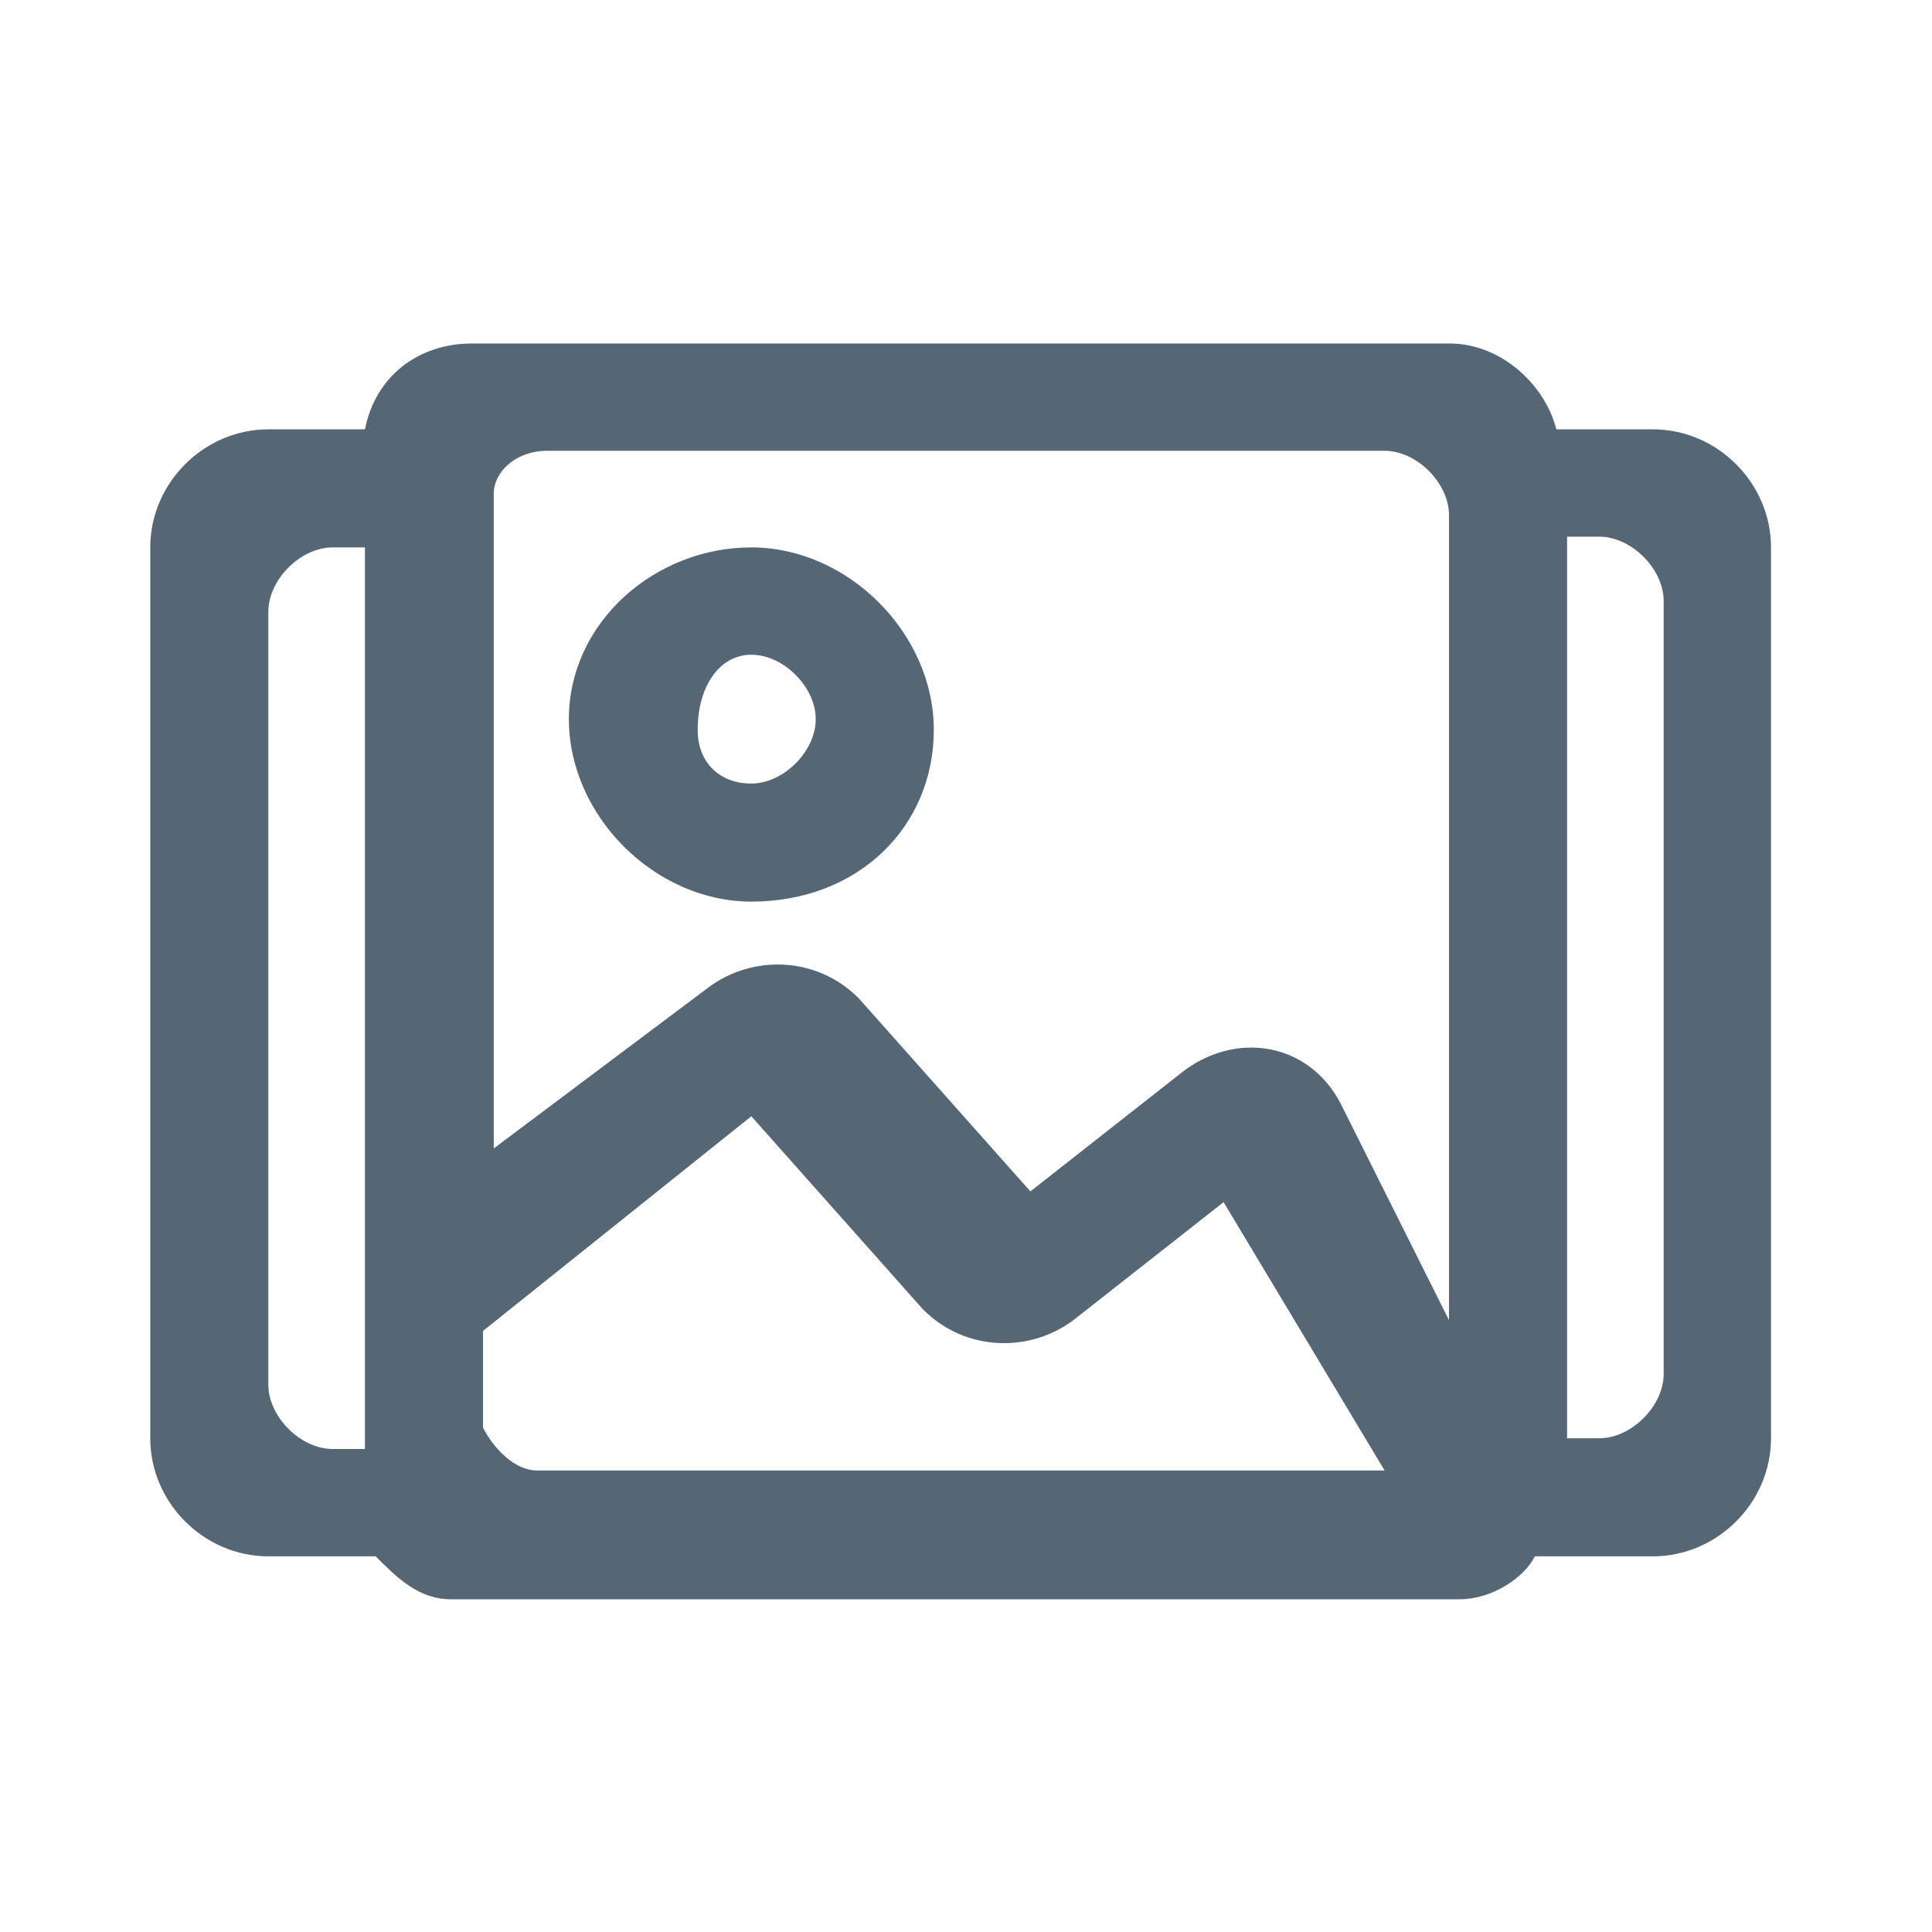 <?xml version="1.0" encoding="utf-8"?>
<!-- Generator: Adobe Illustrator 22.1.0, SVG Export Plug-In . SVG Version: 6.00 Build 0)  -->
<svg version="1.1" id="图层_1" xmlns="http://www.w3.org/2000/svg" xmlns:xlink="http://www.w3.org/1999/xlink" x="0px" y="0px"
	 viewBox="0 0 18 18" style="enable-background:new 0 0 18 18;" xml:space="preserve">
<style type="text/css">
	.st0{clip-path:url(#SVGID_2_);}
	.st1{clip-path:url(#SVGID_4_);fill:#556675;}
</style>
<g>
	<defs>
		<path id="SVGID_1_" d="M7,8.4c-0.9,0-1.7-0.8-1.7-1.7S6.1,5.1,7,5.1s1.7,0.8,1.7,1.7S8,8.4,7,8.4z M7,7.3c0.3,0,0.6-0.3,0.6-0.6
			c0-0.3-0.3-0.6-0.6-0.6S6.5,6.4,6.5,6.8C6.5,7.1,6.7,7.3,7,7.3z M14.6,13.4h0.3c0.3,0,0.6-0.3,0.6-0.6V5.6c0-0.3-0.3-0.6-0.6-0.6
			h-0.3V13.4z M3.4,13.4V5.1H3.1c-0.3,0-0.6,0.3-0.6,0.6v7.2c0,0.3,0.3,0.6,0.6,0.6H3.4z M13.6,14.9H4.2c-0.3,0-0.5-0.2-0.7-0.4
			c0,0-0.1,0-0.1,0H2.5c-0.6,0-1.1-0.5-1.1-1.1V5.1c0-0.6,0.5-1.1,1.1-1.1h0.9c0.1-0.5,0.5-0.8,1-0.8h9.1c0.5,0,0.9,0.4,1,0.8
			c0,0,0,0,0,0h0.9c0.6,0,1.1,0.5,1.1,1.1v8.3c0,0.6-0.5,1.1-1.1,1.1h-1.1C14.2,14.7,13.9,14.9,13.6,14.9z M4.5,12.4v0.9
			c0,0,0,0,0,0c0.1,0.2,0.3,0.4,0.5,0.4h7.9l-1.5-2.5l-1.4,1.1c-0.4,0.3-1,0.3-1.4-0.1l-1.6-1.8L4.5,12.4z M13.5,12.3V4.8
			c0-0.3-0.3-0.6-0.6-0.6H5.1c-0.3,0-0.5,0.2-0.5,0.4v6.1l2-1.5c0.4-0.3,1-0.3,1.4,0.1l1.6,1.8l1.4-1.1c0.5-0.4,1.2-0.3,1.5,0.3
			c0,0,0,0,0,0L13.5,12.3z"/>
	</defs>
	<clipPath id="SVGID_2_">
		<use xlink:href="#SVGID_1_"  style="overflow:visible;"/>
	</clipPath>
	<g class="st0">
		<defs>
			<rect id="SVGID_3_" x="-24" y="-133" width="1360" height="845"/>
		</defs>
		<clipPath id="SVGID_4_">
			<use xlink:href="#SVGID_3_"  style="overflow:visible;"/>
		</clipPath>
		<rect x="-3.6" y="-1.9" class="st1" width="25.2" height="21.8"/>
	</g>
</g>
</svg>
